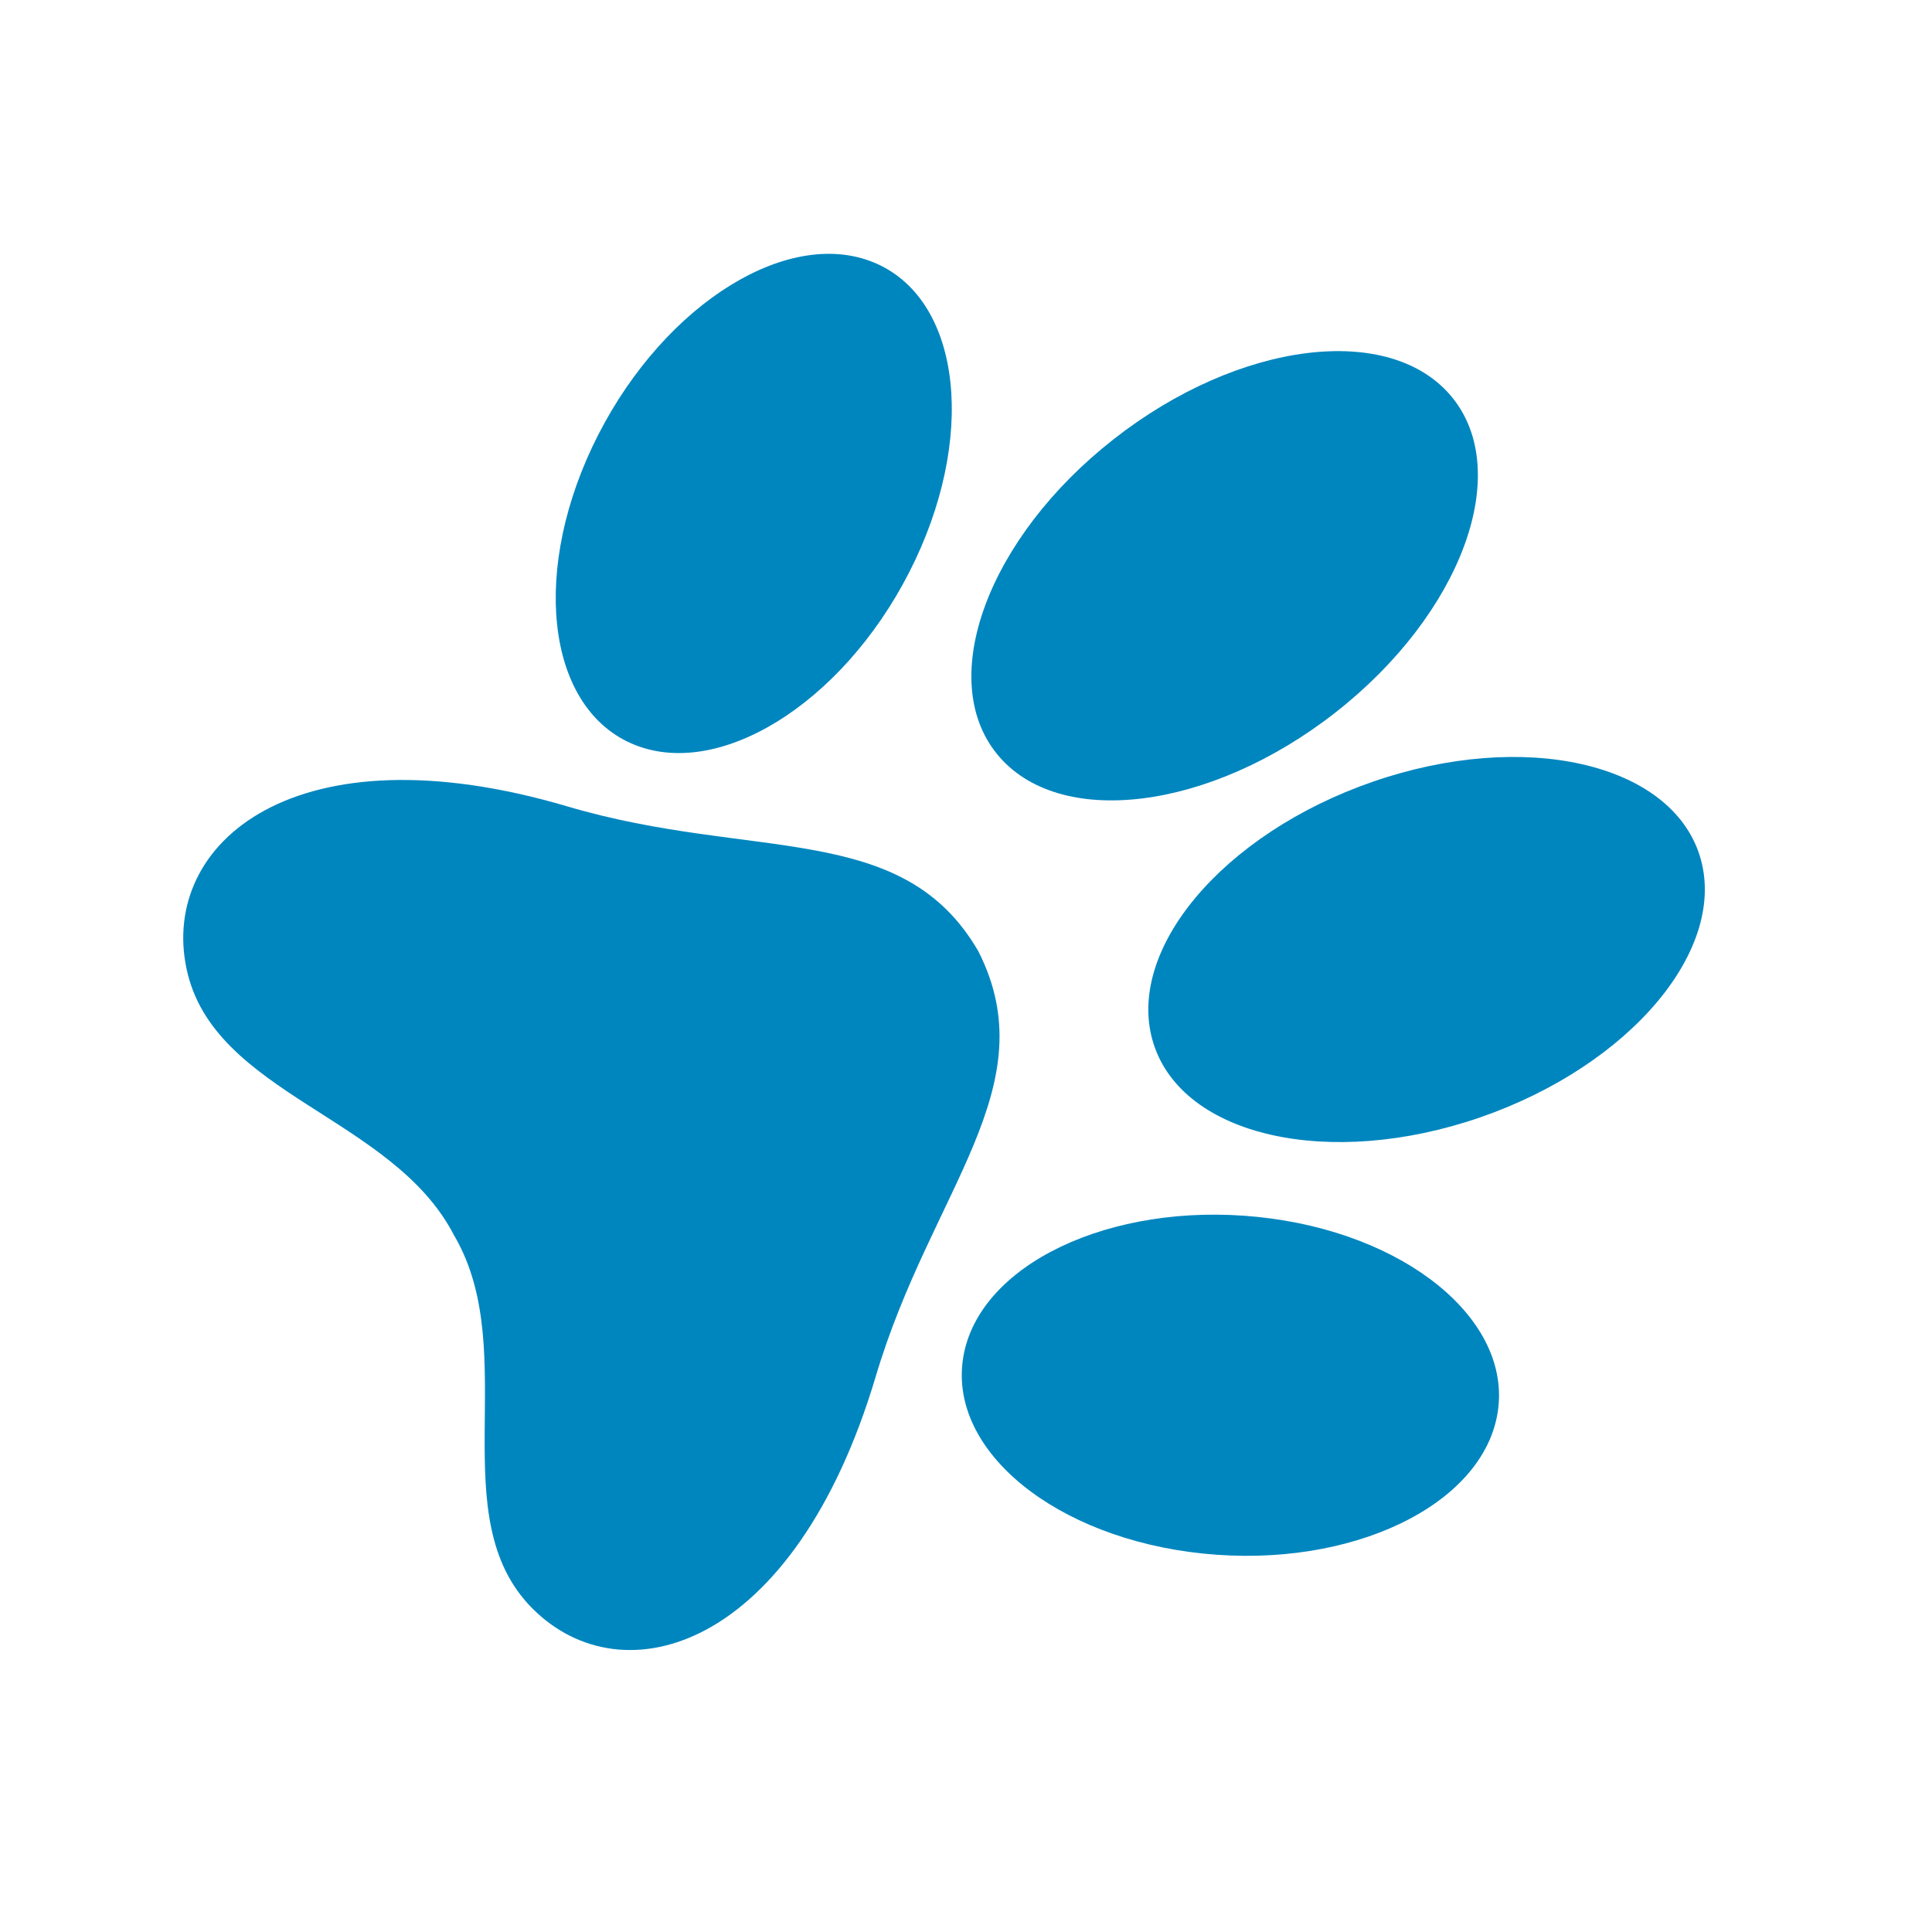 <svg width="24" height="24" viewBox="0 0 24 24" fill="none" xmlns="http://www.w3.org/2000/svg">
<g clip-path="url(#clip0_11638_132463)">
<path d="M12.155 11.82C11.212 10.186 9.359 10.7 7.05 10.018C3.663 9.017 1.984 10.476 2.318 12.038C2.651 13.601 4.884 13.87 5.642 15.349C5.644 15.353 5.648 15.358 5.65 15.362C5.652 15.367 5.655 15.372 5.658 15.376C6.479 16.822 5.487 18.846 6.611 19.978C7.736 21.111 9.868 20.493 10.879 17.098C11.567 14.785 13.006 13.505 12.155 11.82Z" fill="#0086BF"/>
<path d="M7.84 9.234C8.907 9.706 10.454 8.754 11.295 7.108C12.136 5.463 11.954 3.746 10.887 3.274C9.821 2.802 8.274 3.754 7.432 5.4C6.591 7.046 6.773 8.762 7.84 9.234Z" fill="#0086BF"/>
<path d="M14.945 19.299C16.778 19.488 18.416 18.705 18.604 17.55C18.791 16.396 17.457 15.306 15.624 15.117C13.791 14.928 12.152 15.711 11.965 16.865C11.777 18.02 13.111 19.11 14.945 19.299Z" fill="#0086BF"/>
<path d="M12.386 9.368C13.148 10.305 15.031 10.072 16.592 8.849C18.153 7.625 18.801 5.874 18.04 4.937C17.278 4 15.395 4.232 13.834 5.456C12.273 6.679 11.624 8.431 12.386 9.368Z" fill="#0086BF"/>
<path d="M18.386 13.881C20.259 13.234 21.48 11.776 21.113 10.624C20.745 9.473 18.929 9.063 17.056 9.71C15.183 10.357 13.963 11.815 14.33 12.966C14.697 14.118 16.513 14.527 18.386 13.881Z" fill="#0086BF"/>
</g>
<defs>
<clipPath id="clip0_11638_132463">
<rect width="17.493" height="17.493" fill="white" transform="translate(15.209) rotate(60)"/>
</clipPath>
</defs>
</svg>
